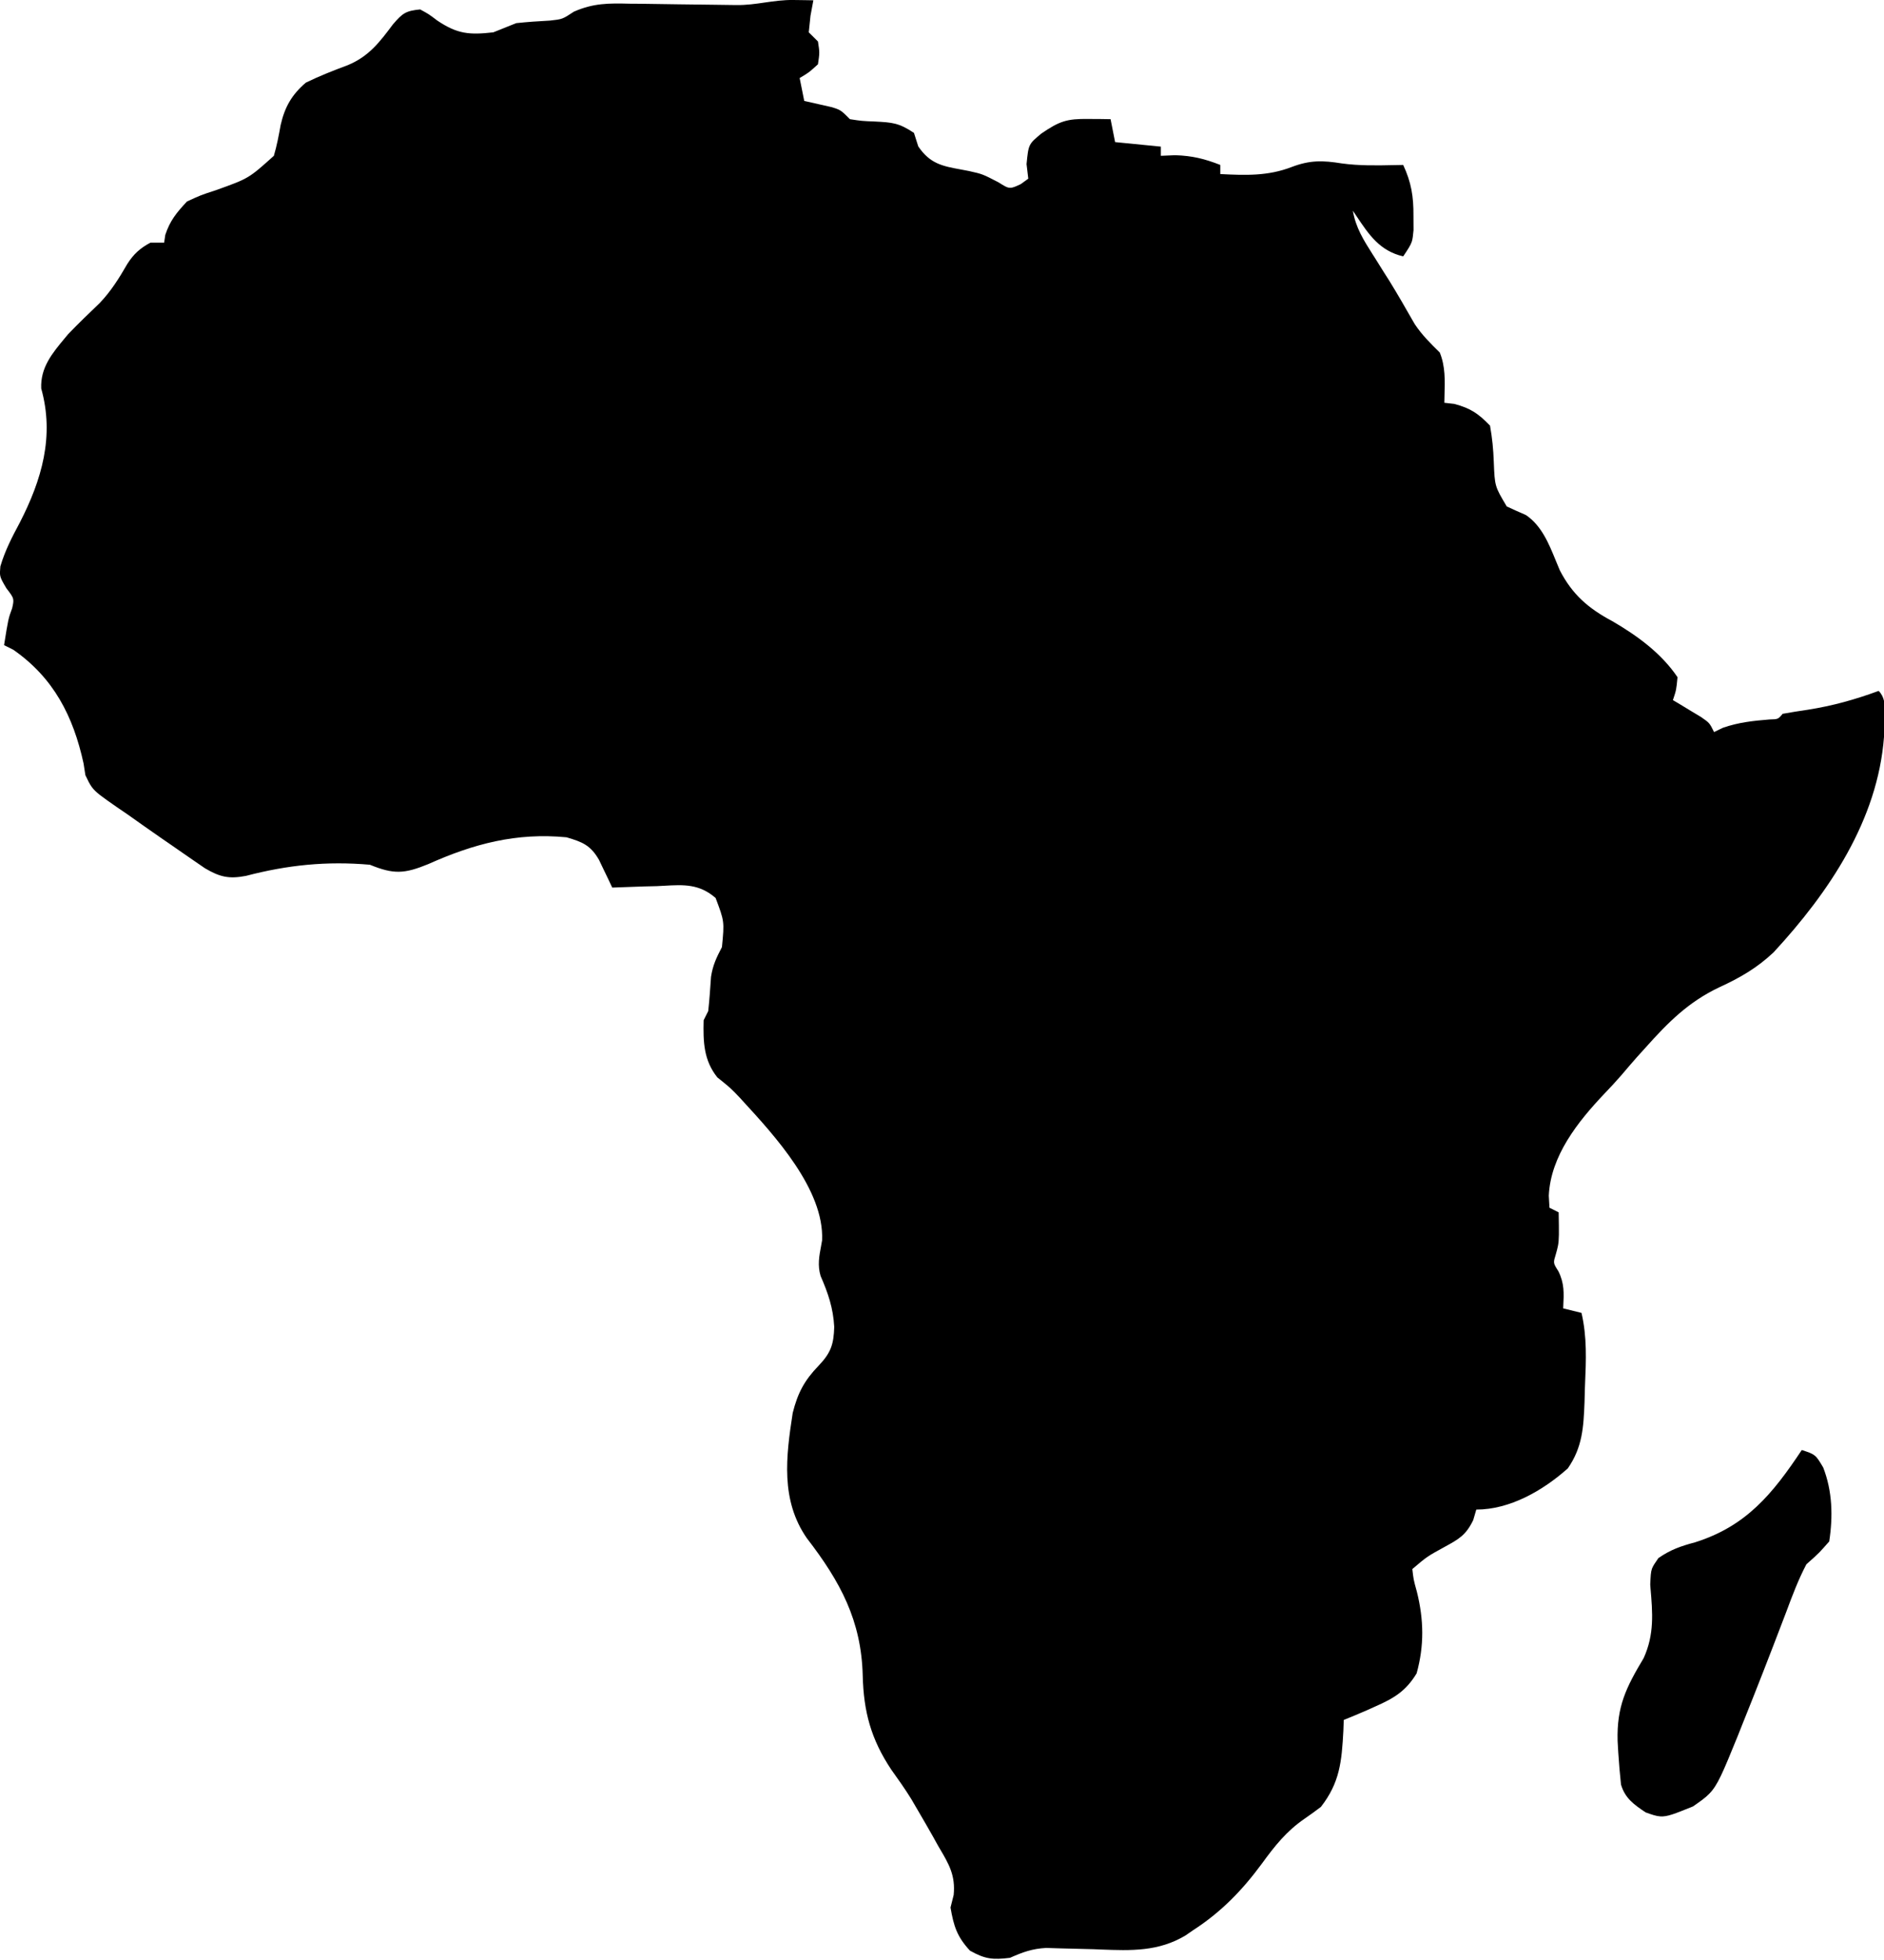 <svg width="25" height="26" viewBox="0 0 25 26" fill="none" xmlns="http://www.w3.org/2000/svg">
<path fill-rule="evenodd" clip-rule="evenodd" d="M25 9.297V9.776C24.916 10.878 24.273 11.834 23.535 12.633C23.313 12.842 23.09 12.97 22.814 13.097C22.404 13.291 22.134 13.563 21.835 13.898L21.72 14.025C21.651 14.104 21.582 14.183 21.515 14.263C21.442 14.347 21.366 14.429 21.289 14.509C20.938 14.879 20.576 15.333 20.552 15.861L20.561 16.021L20.683 16.082C20.688 16.361 20.689 16.444 20.674 16.524C20.668 16.558 20.658 16.591 20.645 16.639C20.628 16.694 20.619 16.722 20.622 16.75C20.625 16.779 20.643 16.806 20.679 16.863C20.759 17.023 20.753 17.155 20.744 17.327L20.743 17.356L20.986 17.416C21.06 17.737 21.047 18.04 21.033 18.364L21.031 18.414L21.026 18.602C21.013 18.933 20.999 19.198 20.804 19.479C20.474 19.773 20.036 20.025 19.59 20.025L19.549 20.165C19.451 20.366 19.36 20.416 19.166 20.522L19.166 20.522C18.938 20.647 18.938 20.647 18.741 20.814C18.749 20.882 18.753 20.919 18.76 20.954C18.768 20.994 18.779 21.034 18.802 21.117C18.894 21.487 18.9 21.831 18.798 22.198C18.656 22.432 18.499 22.527 18.256 22.634L18.134 22.689C18.033 22.733 17.932 22.775 17.831 22.816L17.826 22.96C17.804 23.366 17.78 23.645 17.528 23.969C17.456 24.024 17.382 24.077 17.308 24.128C17.071 24.291 16.914 24.489 16.746 24.72C16.484 25.076 16.204 25.365 15.829 25.607L15.732 25.674C15.371 25.89 15.01 25.876 14.607 25.861L14.513 25.857C14.367 25.853 14.222 25.849 14.076 25.846L13.882 25.84C13.696 25.85 13.571 25.896 13.402 25.971C13.176 25.999 13.071 25.989 12.871 25.876C12.699 25.69 12.656 25.553 12.613 25.304L12.655 25.137C12.68 24.878 12.592 24.728 12.467 24.517L12.446 24.481L12.38 24.362C12.317 24.25 12.253 24.14 12.188 24.029L12.093 23.866C12.009 23.73 11.918 23.602 11.825 23.472C11.559 23.071 11.46 22.709 11.448 22.228C11.43 21.497 11.151 20.981 10.706 20.404C10.357 19.9 10.429 19.324 10.519 18.743C10.586 18.477 10.674 18.311 10.865 18.114C11.025 17.945 11.063 17.835 11.07 17.602C11.056 17.351 10.989 17.155 10.889 16.926C10.847 16.786 10.87 16.662 10.896 16.526C10.9 16.502 10.905 16.478 10.909 16.453C10.938 15.781 10.279 15.064 9.85 14.598L9.828 14.573C9.697 14.435 9.697 14.435 9.519 14.292L9.519 14.292C9.337 14.065 9.33 13.819 9.337 13.534L9.398 13.412C9.414 13.265 9.424 13.119 9.434 12.972L9.434 12.972L9.435 12.958C9.459 12.801 9.508 12.702 9.58 12.563C9.613 12.223 9.613 12.223 9.496 11.912C9.279 11.724 9.074 11.735 8.812 11.75C8.781 11.752 8.748 11.754 8.715 11.755L8.543 11.759C8.403 11.763 8.263 11.768 8.124 11.774L8.076 11.672L8.012 11.539L7.949 11.407C7.837 11.213 7.73 11.169 7.517 11.107C6.852 11.043 6.284 11.193 5.682 11.463C5.364 11.593 5.224 11.6 4.908 11.471C4.336 11.421 3.817 11.474 3.263 11.619C3.038 11.662 2.917 11.634 2.72 11.518L2.586 11.426L2.438 11.324L2.284 11.217L2.133 11.113C1.985 11.011 1.839 10.907 1.692 10.803L1.551 10.707C1.344 10.563 1.269 10.51 1.218 10.44C1.189 10.4 1.167 10.355 1.133 10.283L1.109 10.128C0.972 9.499 0.711 8.991 0.176 8.619L0.054 8.558C0.11 8.208 0.11 8.208 0.161 8.069C0.174 8.012 0.181 7.98 0.175 7.95C0.169 7.913 0.143 7.879 0.085 7.804L0.085 7.804C0.033 7.716 0.011 7.678 0.003 7.637C-0.003 7.605 0 7.572 0.005 7.513C0.066 7.305 0.161 7.122 0.263 6.932C0.553 6.366 0.725 5.789 0.547 5.153C0.535 4.875 0.693 4.686 0.864 4.481L0.904 4.433C1.04 4.292 1.18 4.156 1.322 4.021C1.474 3.861 1.579 3.693 1.689 3.502C1.772 3.371 1.859 3.292 1.996 3.219H2.178L2.193 3.117C2.255 2.927 2.344 2.82 2.481 2.673C2.665 2.588 2.665 2.588 2.868 2.522L2.868 2.522C3.087 2.443 3.195 2.405 3.291 2.347C3.386 2.29 3.469 2.215 3.634 2.067C3.674 1.931 3.699 1.798 3.724 1.659C3.778 1.421 3.872 1.255 4.059 1.096C4.241 1.007 4.426 0.935 4.616 0.864C4.896 0.747 5.037 0.56 5.215 0.322C5.344 0.173 5.385 0.144 5.575 0.125C5.688 0.186 5.688 0.186 5.803 0.273C6.07 0.452 6.228 0.465 6.546 0.429C6.647 0.389 6.749 0.348 6.85 0.307C6.999 0.291 7.148 0.281 7.299 0.273C7.463 0.255 7.463 0.255 7.615 0.155C7.874 0.041 8.077 0.042 8.356 0.049L8.508 0.05C8.668 0.052 8.828 0.054 8.988 0.057C9.149 0.059 9.31 0.061 9.47 0.063C9.57 0.064 9.67 0.065 9.77 0.067C9.905 0.069 10.028 0.051 10.151 0.033C10.273 0.016 10.395 -0.002 10.528 0L10.678 0.002L10.793 0.004L10.755 0.209L10.732 0.429L10.854 0.55C10.877 0.698 10.877 0.698 10.854 0.853L10.854 0.853C10.789 0.912 10.758 0.94 10.726 0.963C10.697 0.984 10.667 1.002 10.611 1.035L10.672 1.339L11.039 1.422C11.089 1.438 11.118 1.447 11.144 1.462C11.179 1.482 11.209 1.511 11.278 1.581L11.278 1.581C11.434 1.605 11.434 1.605 11.608 1.612C11.842 1.624 11.928 1.63 12.128 1.763L12.185 1.942C12.341 2.173 12.508 2.204 12.749 2.248L12.749 2.248C12.784 2.255 12.821 2.261 12.859 2.269C13.038 2.309 13.038 2.309 13.25 2.419C13.326 2.467 13.363 2.49 13.401 2.491C13.437 2.493 13.474 2.476 13.546 2.442L13.645 2.37L13.622 2.177C13.648 1.913 13.648 1.913 13.819 1.771C14.058 1.608 14.156 1.574 14.441 1.578L14.608 1.579L14.737 1.581L14.797 1.885L15.404 1.945V2.067L15.594 2.059C15.821 2.066 15.983 2.106 16.193 2.188V2.309C16.527 2.326 16.826 2.337 17.141 2.215C17.383 2.123 17.552 2.127 17.806 2.168C18.039 2.2 18.275 2.195 18.51 2.19L18.62 2.188C18.728 2.421 18.758 2.607 18.756 2.863L18.757 3.053C18.75 3.126 18.746 3.167 18.734 3.205C18.718 3.254 18.688 3.299 18.62 3.401C18.308 3.328 18.165 3.113 18.001 2.868C17.985 2.844 17.969 2.819 17.952 2.795C17.99 3.02 18.095 3.186 18.215 3.375L18.237 3.409L18.369 3.62L18.436 3.725C18.547 3.905 18.652 4.088 18.757 4.272L18.757 4.272L18.776 4.304C18.872 4.447 18.983 4.556 19.105 4.676C19.18 4.858 19.174 5.05 19.168 5.244C19.167 5.277 19.166 5.31 19.166 5.343L19.298 5.358C19.515 5.416 19.616 5.485 19.772 5.646C19.802 5.814 19.816 5.96 19.822 6.128C19.835 6.451 19.835 6.451 19.994 6.718C20.078 6.758 20.163 6.795 20.248 6.832C20.454 6.971 20.551 7.207 20.644 7.435C20.662 7.479 20.68 7.523 20.698 7.565C20.864 7.887 21.079 8.072 21.395 8.24C21.725 8.432 22.044 8.664 22.26 8.983C22.244 9.152 22.244 9.152 22.199 9.287L22.303 9.349L22.438 9.431L22.573 9.512C22.685 9.59 22.685 9.59 22.745 9.711L22.863 9.654C23.071 9.582 23.261 9.562 23.48 9.544C23.595 9.541 23.595 9.541 23.655 9.469C23.766 9.449 23.878 9.431 23.989 9.415C24.319 9.363 24.616 9.28 24.929 9.165C24.968 9.204 24.989 9.249 25 9.297ZM23.909 19.235C23.998 19.264 24.044 19.279 24.079 19.308C24.116 19.336 24.141 19.379 24.193 19.466C24.316 19.782 24.324 20.116 24.273 20.448L24.273 20.448C24.21 20.519 24.177 20.557 24.142 20.593C24.103 20.633 24.06 20.671 23.97 20.751L23.97 20.751C23.864 20.952 23.784 21.165 23.705 21.377L23.666 21.479C23.488 21.946 23.307 22.412 23.12 22.875L23.059 23.029C22.859 23.519 22.794 23.68 22.682 23.794C22.627 23.851 22.562 23.896 22.465 23.963C22.217 24.063 22.124 24.101 22.033 24.095C21.978 24.092 21.924 24.073 21.837 24.042C21.683 23.939 21.563 23.855 21.51 23.672C21.495 23.531 21.483 23.391 21.474 23.25L21.465 23.093C21.453 22.636 21.577 22.386 21.811 21.995C21.954 21.679 21.93 21.397 21.901 21.062L21.898 21.018C21.903 20.907 21.905 20.855 21.921 20.809C21.936 20.77 21.96 20.735 22.006 20.669C22.168 20.556 22.304 20.51 22.494 20.459C23.173 20.245 23.523 19.815 23.909 19.235Z" fill="#3A8CFF" style="fill:#3A8CFF;fill:color(display-p3 0.229 0.548 1);fill-opacity:1;"/>
</svg>
